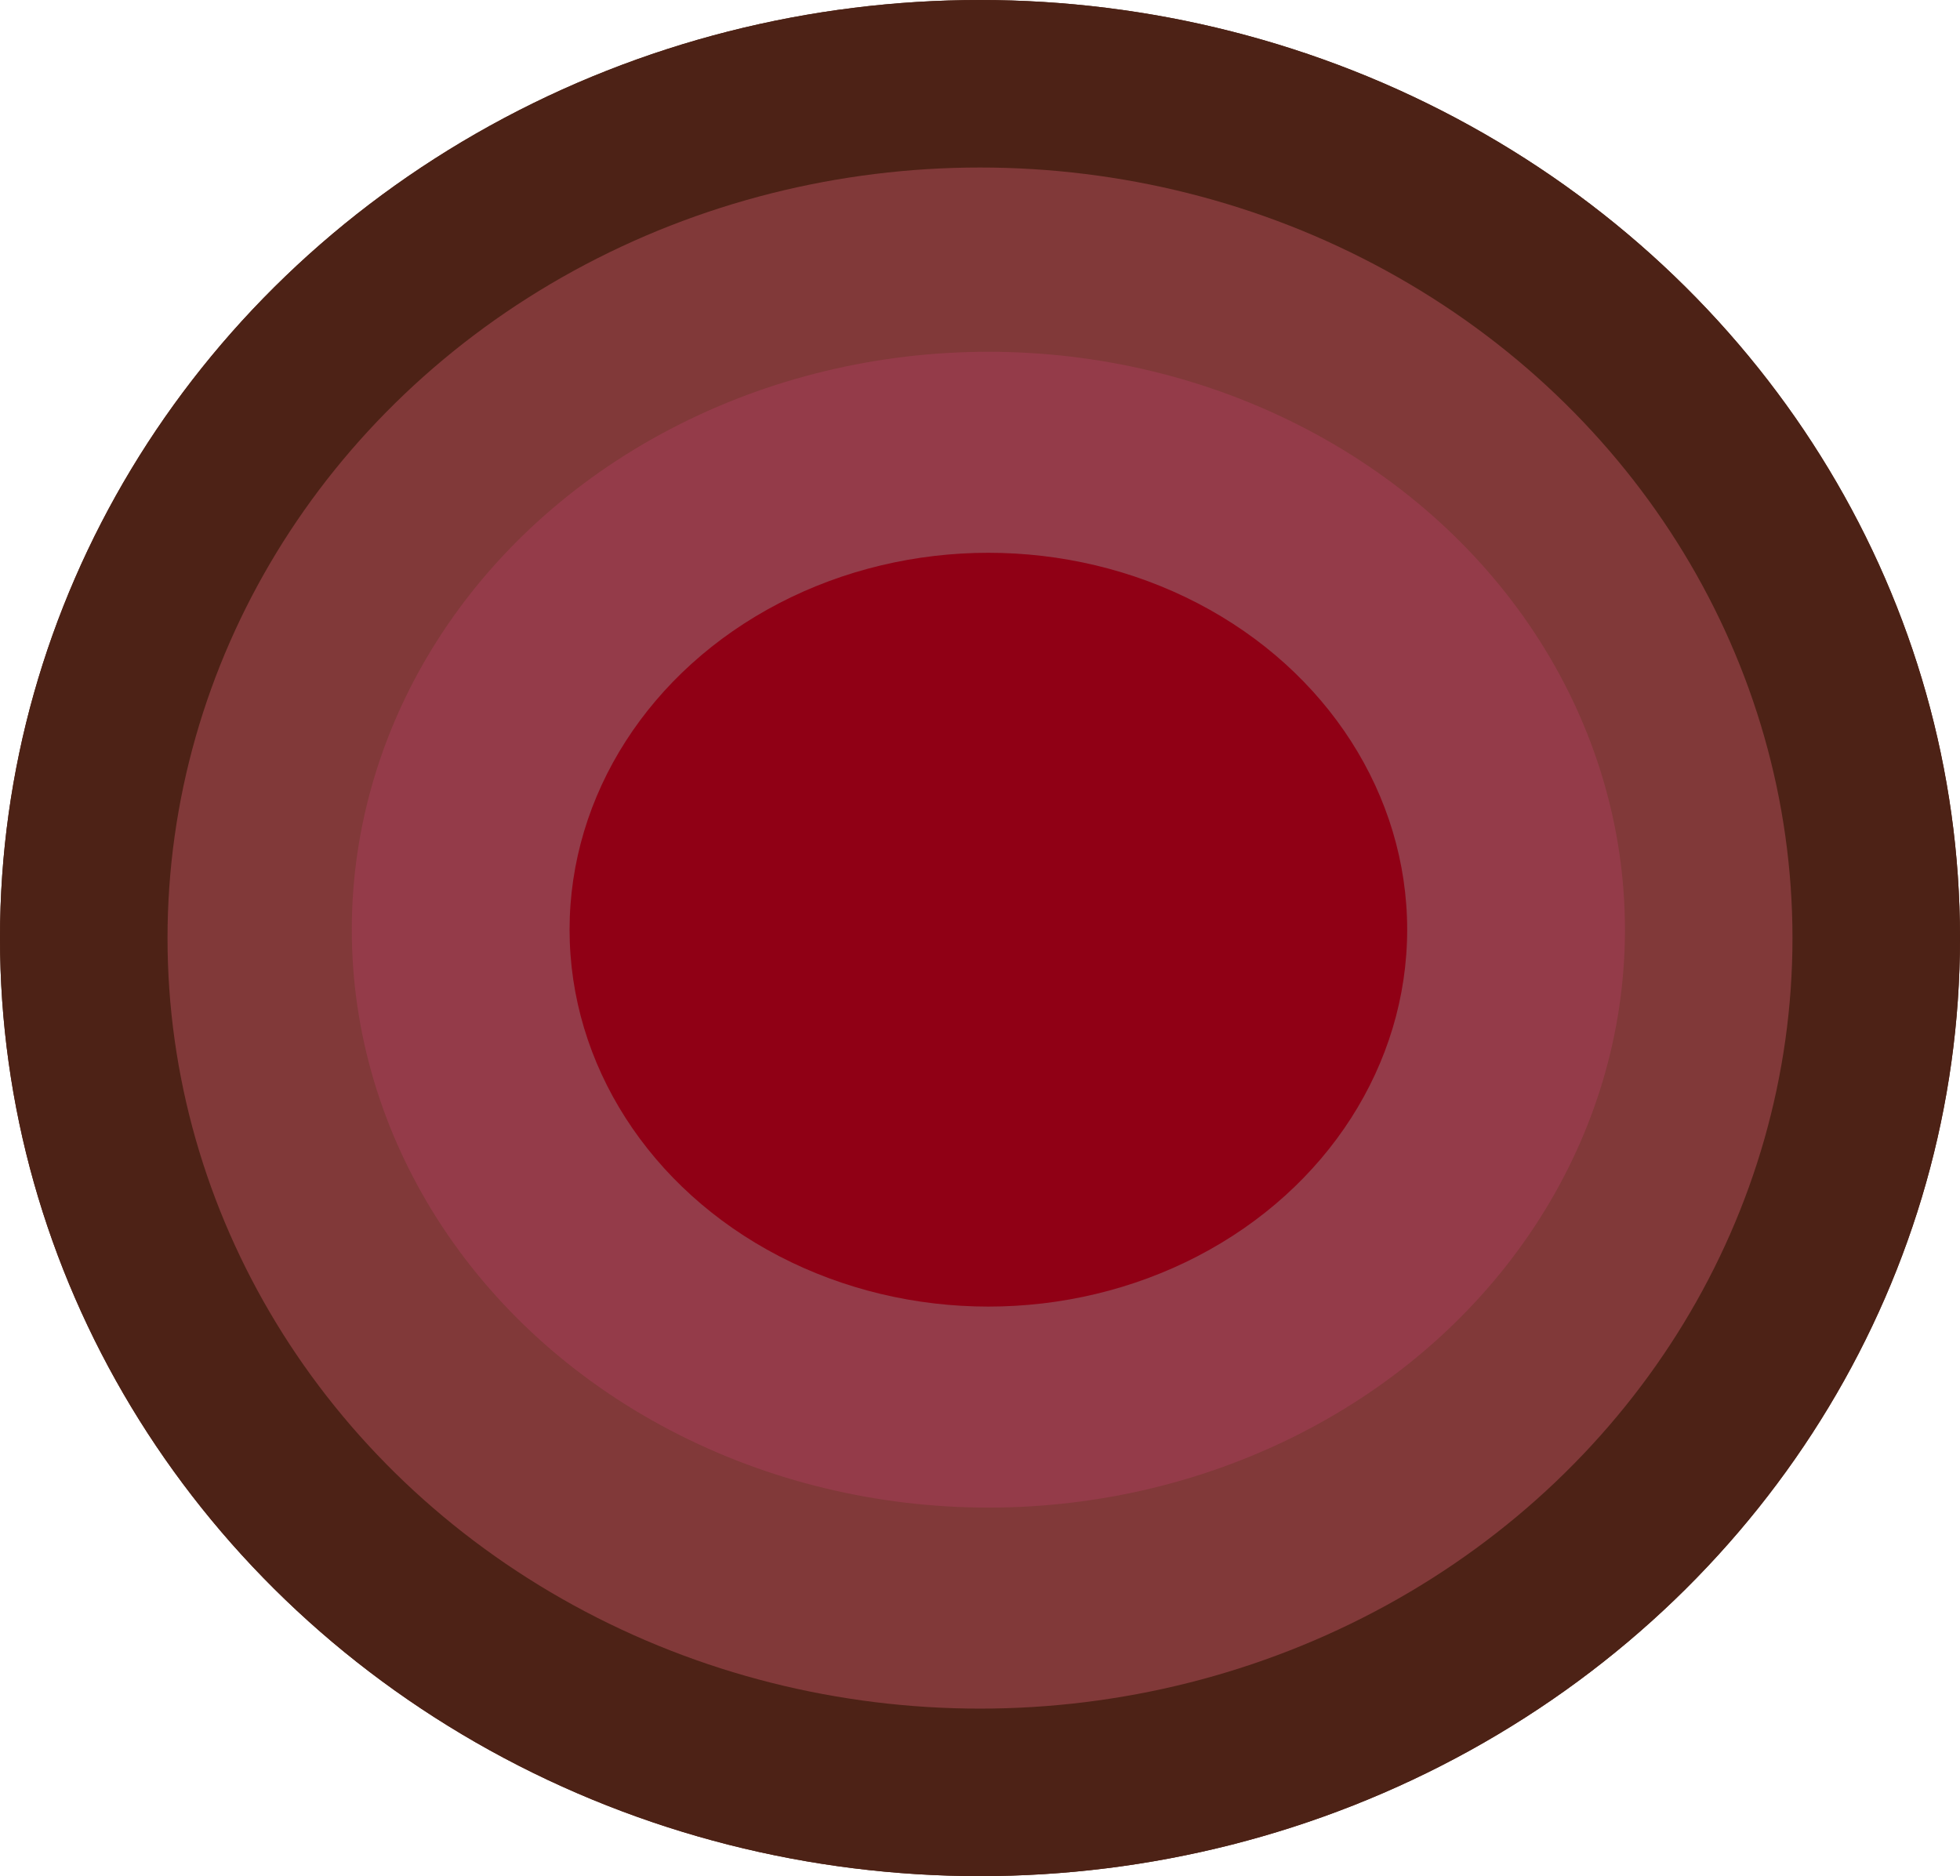 <svg width="117" height="112" viewBox="0 0 117 112" fill="none" xmlns="http://www.w3.org/2000/svg">
<ellipse cx="58.5" cy="56" rx="58.5" ry="56" fill="#512615"/>
<ellipse cx="58.5" cy="56" rx="58.5" ry="56" fill="#4D2216"/>
<ellipse cx="58.5" cy="56" rx="48.5" ry="46" fill="#813939"/>
<ellipse cx="59" cy="55.5" rx="38" ry="34.5" fill="#943B49"/>
<ellipse cx="59" cy="55.5" rx="25" ry="22.5" fill="#900015"/>
</svg>
